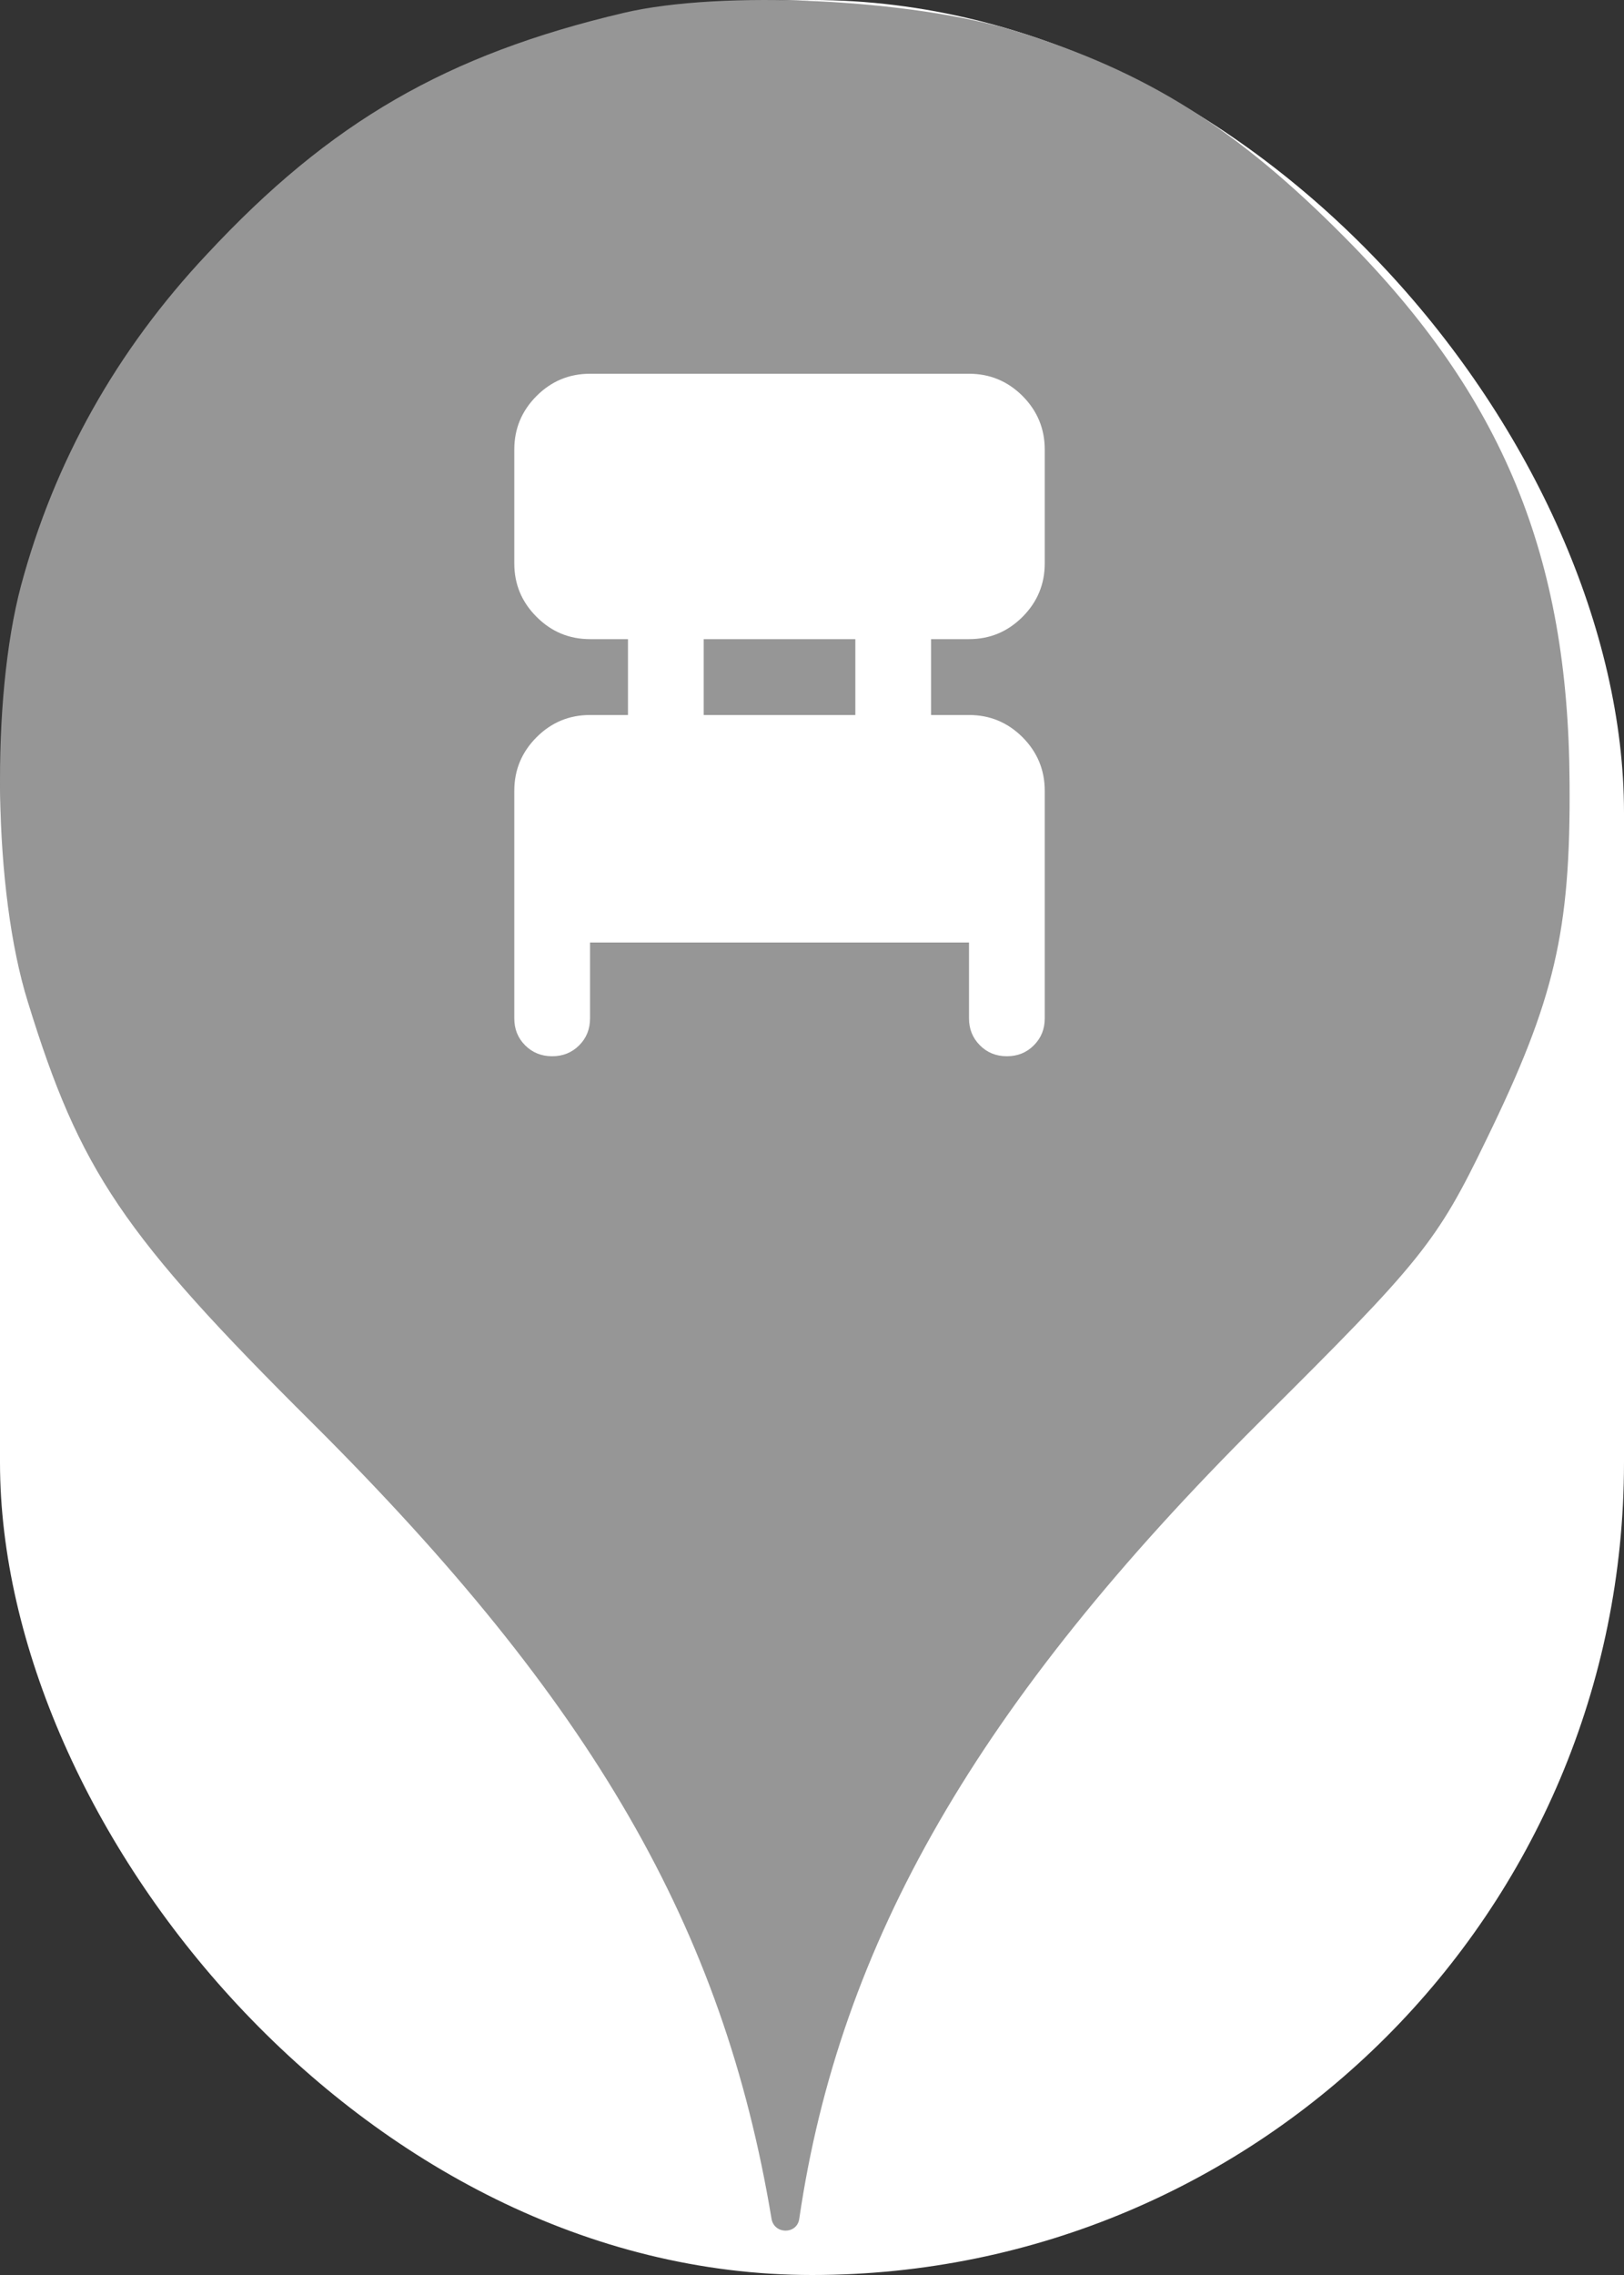 <svg xmlns="http://www.w3.org/2000/svg" viewBox="0 0 25 35" height="35" width="25"><rect x="0" y="0" width="25" height="35" fill="#333333" stroke="none"/><title>office.svg</title><rect fill="none" x="0" y="0" width="25" height="35"></rect><rect x="0" y="0" width="25" height="35" rx="12.5" ry="12.5" fill="#ffffff"></rect><path fill="#969696" transform="translate(0 0)" d="M3.184 3.913C5.086 1.869 6.882 0.838 9.602 0.198C11.113 -0.158 14.046 -0.016 15.646 0.482C17.655 1.104 19.042 1.975 20.713 3.664C23.131 6.1 24.144 8.553 24.162 12.037C24.18 14.331 23.931 15.38 22.882 17.531C22.117 19.113 21.886 19.398 19.38 21.886C15.06 26.189 12.926 29.886 12.304 34.135C12.27 34.379 11.918 34.378 11.877 34.135C11.131 29.655 9.122 26.189 4.82 21.904C1.886 18.989 1.229 18.011 0.429 15.415C-0.105 13.709 -0.14 10.758 0.322 9.015C0.837 7.095 1.797 5.389 3.184 3.913ZM9.083 15.667V14.5H14.917V15.667C14.917 15.832 14.973 15.97 15.085 16.082C15.196 16.194 15.335 16.25 15.5 16.25C15.665 16.25 15.804 16.194 15.915 16.082C16.027 15.97 16.083 15.832 16.083 15.667V12.167C16.083 11.846 15.969 11.571 15.741 11.342C15.512 11.114 15.238 11 14.917 11H14.333V9.833H14.917C15.238 9.833 15.512 9.719 15.741 9.49C15.969 9.262 16.083 8.987 16.083 8.667V6.917C16.083 6.596 15.969 6.321 15.741 6.092C15.512 5.864 15.238 5.75 14.917 5.75H9.083C8.762 5.75 8.488 5.864 8.26 6.092C8.031 6.321 7.917 6.596 7.917 6.917V8.667C7.917 8.987 8.031 9.262 8.26 9.49C8.488 9.719 8.762 9.833 9.083 9.833H9.667V11H9.083C8.762 11 8.488 11.114 8.26 11.342C8.031 11.571 7.917 11.846 7.917 12.167V15.667C7.917 15.832 7.972 15.97 8.084 16.082C8.196 16.194 8.335 16.25 8.5 16.25C8.665 16.25 8.804 16.194 8.916 16.082C9.028 15.97 9.083 15.832 9.083 15.667ZM13.167 11H10.833V9.833H13.167V11Z"></path></svg>